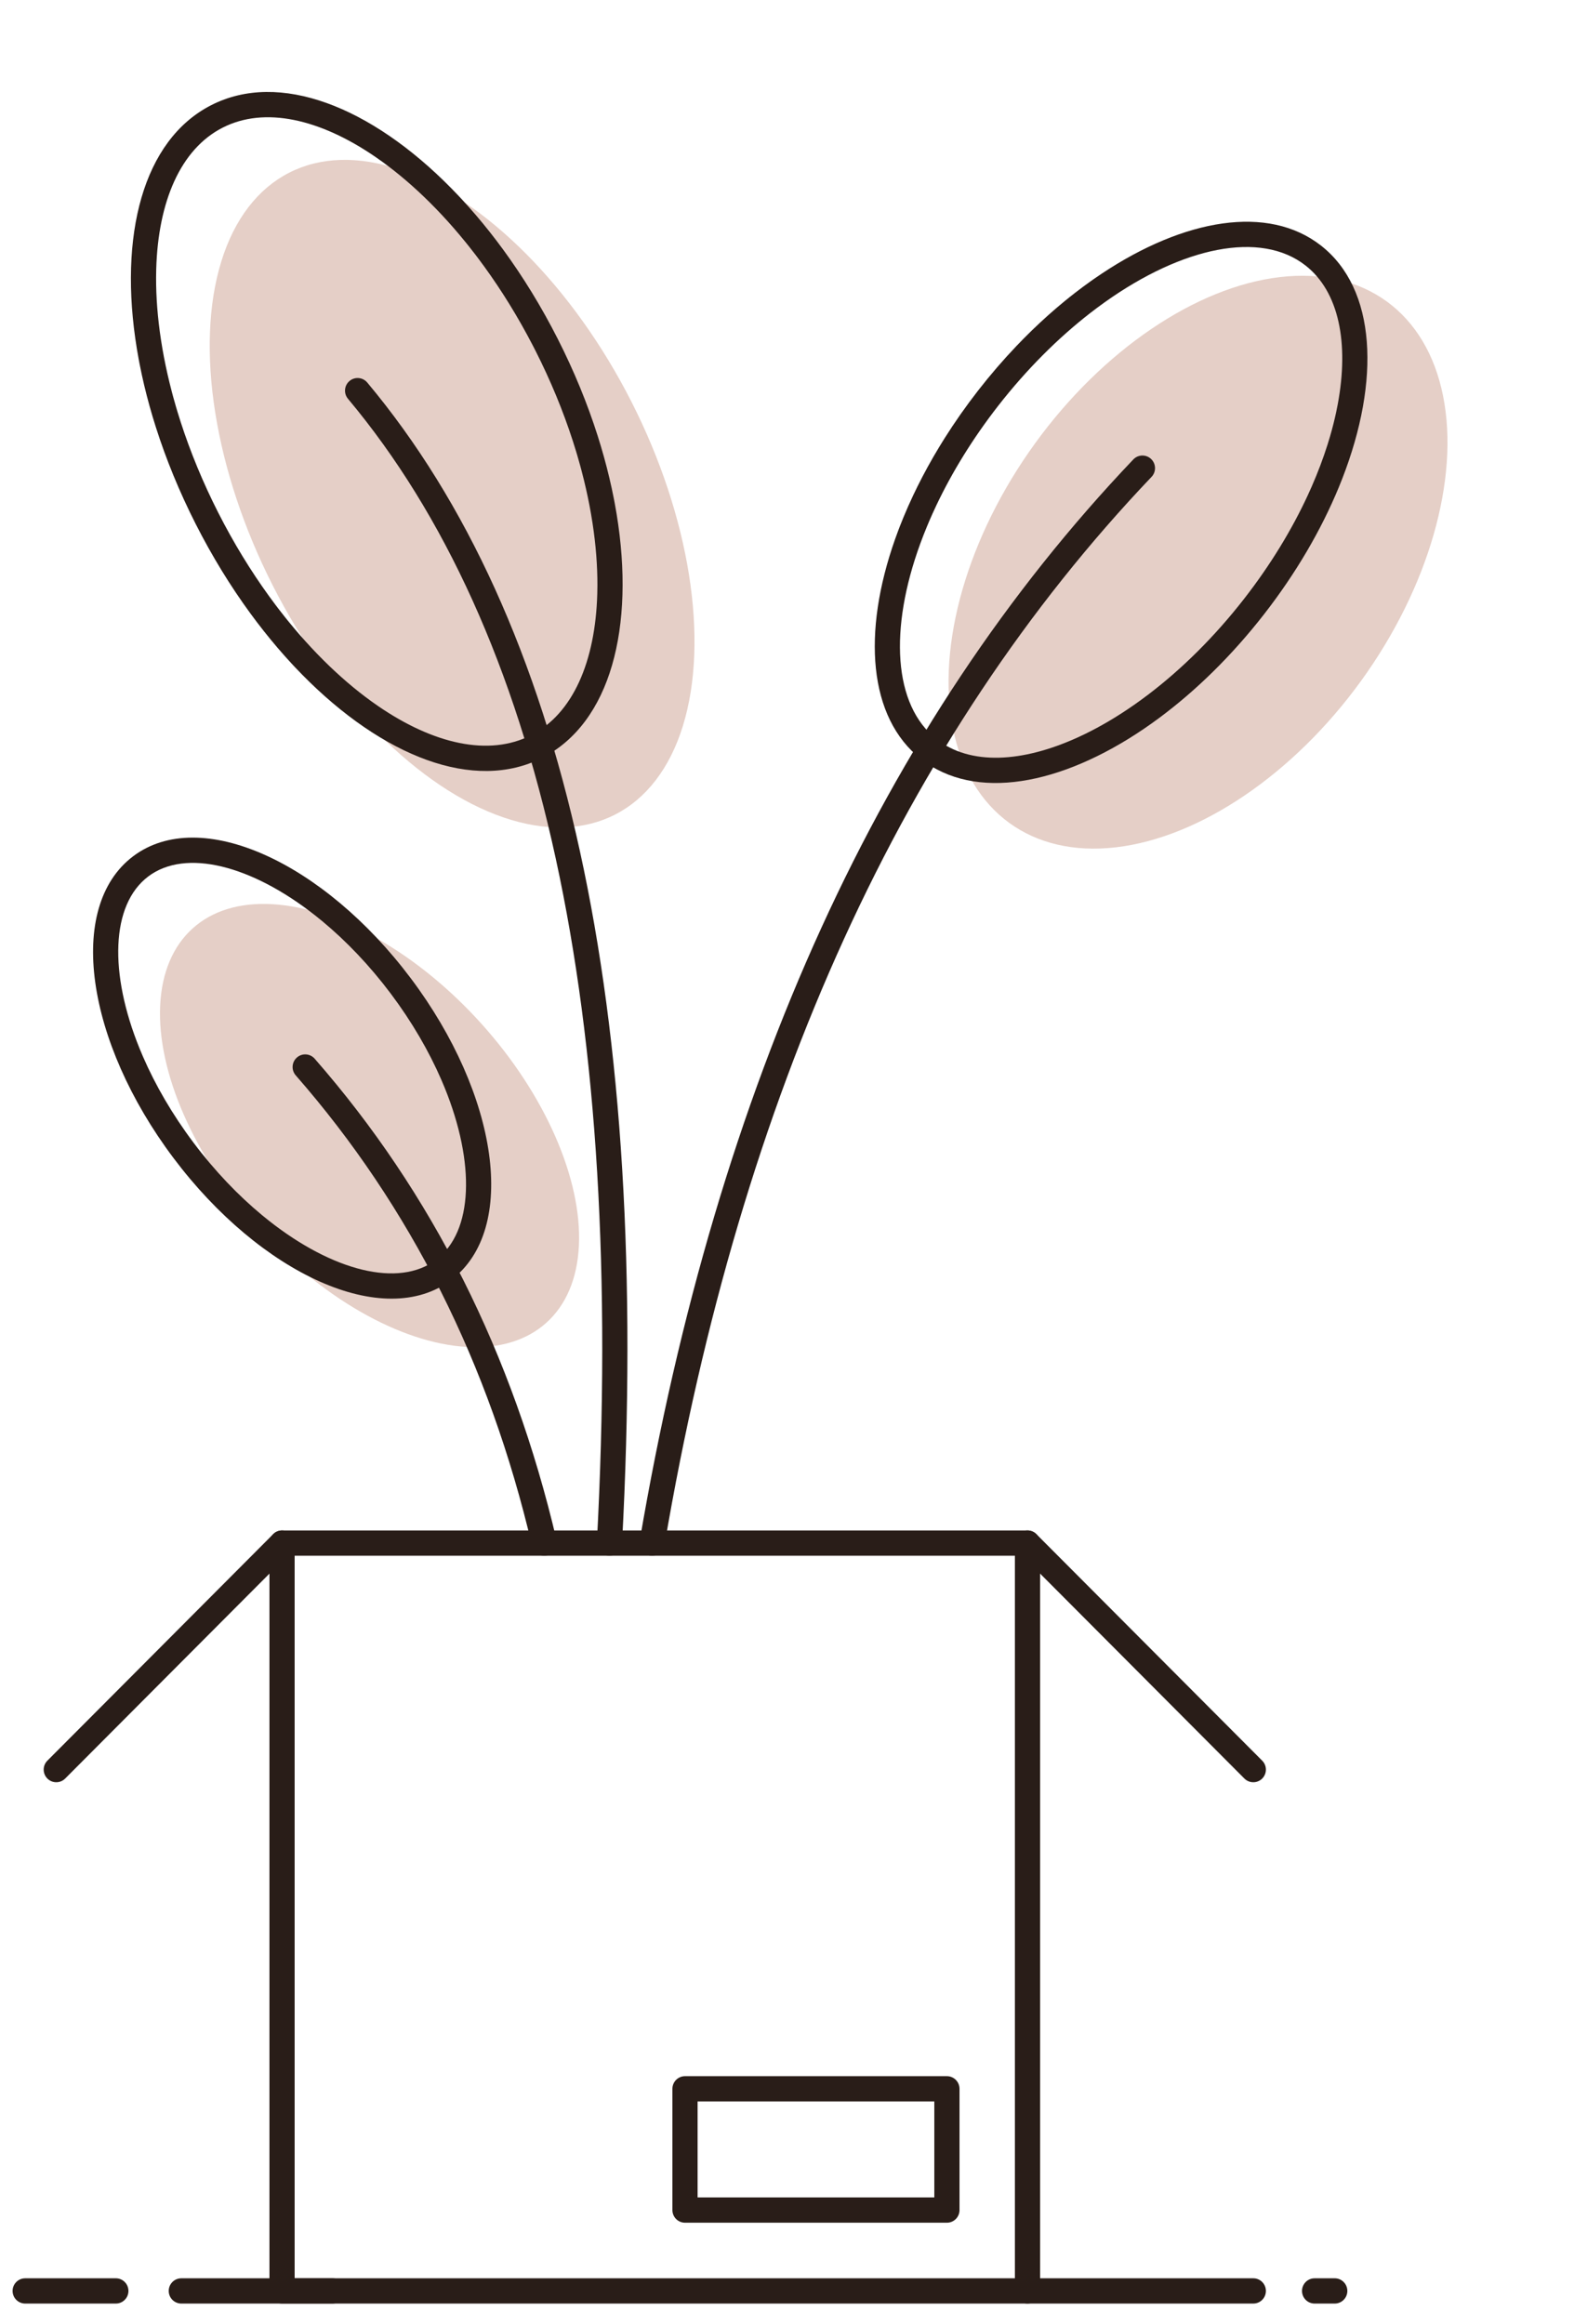 <svg width="235" height="347" viewBox="0 0 235 347" fill="none" xmlns="http://www.w3.org/2000/svg">
<ellipse rx="22.592" ry="39.548" transform="matrix(0.742 -0.67 0.668 0.744 55.172 168.036)" fill="#E5CFC7"/>
<ellipse rx="30.099" ry="53.713" transform="matrix(0.89 -0.455 0.453 0.892 67.5 73.698)" fill="#E5CFC7"/>
<ellipse rx="30.113" ry="48.038" transform="matrix(-0.808 -0.589 -0.587 0.81 178.865 83.931)" fill="#E5CFC7"/>
<path d="M52.183 56.877C52.978 56.207 54.164 56.311 54.832 57.109C84.503 92.568 97.134 150.366 92.869 230.472C92.814 231.512 91.928 232.31 90.891 232.255C89.855 232.199 89.059 231.311 89.114 230.271C93.333 151.029 80.898 94.127 51.952 59.534C51.284 58.736 51.388 57.547 52.183 56.877Z" fill="#291D18"/>
<path d="M169.207 68.589C169.924 67.836 171.114 67.809 171.865 68.528C172.616 69.248 172.643 70.441 171.926 71.194C134.936 110.037 110.689 163.187 99.208 230.691C99.034 231.717 98.062 232.408 97.039 232.232C96.015 232.057 95.327 231.083 95.502 230.056C107.102 161.852 131.663 108.014 169.207 68.589Z" fill="#291D18"/>
<path d="M44.327 157.879C45.107 157.192 46.295 157.27 46.98 158.053C64.514 178.105 76.555 202.077 83.099 229.941C83.337 230.955 82.711 231.97 81.7 232.209C80.689 232.448 79.677 231.82 79.439 230.806C73.034 203.532 61.274 180.119 44.153 160.541C43.468 159.758 43.546 158.566 44.327 157.879Z" fill="#291D18"/>
<path fill-rule="evenodd" clip-rule="evenodd" d="M25.89 172.865C12.856 155.512 9.825 135.434 19.865 127.844C29.904 120.255 48.307 128.711 61.341 146.064C74.376 163.418 77.406 183.496 67.367 191.085C57.327 198.675 38.924 190.218 25.89 172.865ZM47.092 136.696C37.569 129.185 27.712 126.632 22.126 130.855C16.54 135.078 16.269 145.287 20.841 156.541L21.35 157.751C23.194 161.997 25.717 166.365 28.894 170.594C32.071 174.824 35.561 178.461 39.12 181.409L40.139 182.233C49.662 189.745 59.519 192.297 65.105 188.074C70.691 183.851 70.962 173.642 66.39 162.388L65.881 161.179C64.037 156.933 61.514 152.565 58.337 148.335C55.16 144.106 51.67 140.469 48.111 137.52L47.092 136.696Z" fill="#291D18"/>
<path fill-rule="evenodd" clip-rule="evenodd" d="M20.439 52.104C17.664 35.194 21.334 20.916 31.521 15.707C41.709 10.497 55.375 15.909 67.374 28.102L68.444 29.212C68.621 29.4 68.799 29.59 68.975 29.78L70.03 30.944C71.43 32.518 72.8 34.185 74.133 35.937L75.125 37.268C78.078 41.308 80.829 45.775 83.275 50.595C85.722 55.415 87.707 60.274 89.227 65.047L89.716 66.635C90.346 68.747 90.884 70.839 91.331 72.901L91.648 74.442C91.698 74.697 91.747 74.952 91.794 75.207L92.06 76.728C94.835 93.638 91.165 107.916 80.977 113.126C70.79 118.336 57.124 112.924 45.125 100.731L44.055 99.621C43.877 99.433 43.7 99.243 43.523 99.052L42.468 97.889C41.069 96.315 39.699 94.648 38.366 92.895L37.374 91.565C34.42 87.525 31.67 83.058 29.223 78.237C26.776 73.417 24.792 68.558 23.272 63.785L22.782 62.198C22.153 60.086 21.614 57.993 21.168 55.932L20.851 54.391C20.801 54.136 20.752 53.88 20.705 53.626L20.439 52.104ZM56.073 23.441C47.766 17.733 39.496 15.859 33.226 19.065C26.956 22.271 23.607 30.088 23.324 40.188L23.305 41.436C23.296 44.374 23.538 47.49 24.034 50.731L24.262 52.128C24.546 53.765 24.895 55.432 25.307 57.121L25.676 58.575C25.74 58.818 25.805 59.061 25.872 59.305L26.288 60.773C26.36 61.018 26.434 61.264 26.508 61.51L26.972 62.991C28.41 67.443 30.276 71.992 32.576 76.523C34.876 81.053 37.446 85.242 40.19 89.027L41.111 90.274C41.265 90.479 41.42 90.683 41.575 90.886L42.514 92.087C42.671 92.284 42.829 92.48 42.987 92.675L43.942 93.829C45.061 95.157 46.2 96.419 47.353 97.613L48.345 98.619C50.665 100.926 53.035 102.955 55.409 104.674L56.426 105.392C64.733 111.099 73.003 112.974 79.273 109.768C85.543 106.561 88.892 98.745 89.174 88.645L89.194 87.397C89.203 84.459 88.961 81.342 88.465 78.101L88.237 76.705C87.952 75.067 87.604 73.4 87.192 71.711L86.823 70.258C86.759 70.015 86.694 69.771 86.627 69.528L86.21 68.06C86.138 67.814 86.065 67.569 85.99 67.322L85.527 65.842C84.089 61.39 82.223 56.84 79.923 52.31L79.537 51.558C77.337 47.315 74.9 43.38 72.309 39.806L71.388 38.559C71.234 38.354 71.079 38.15 70.923 37.947L69.985 36.746C69.828 36.549 69.67 36.352 69.511 36.157L68.557 35.004C67.438 33.676 66.299 32.414 65.146 31.22L64.154 30.214C61.833 27.906 59.463 25.878 57.09 24.159L56.073 23.441Z" fill="#291D18"/>
<path fill-rule="evenodd" clip-rule="evenodd" d="M200.394 71.477C206.125 56.76 205.495 43.144 197.234 36.669C189.337 30.479 176.816 32.655 164.505 40.841L163.37 41.614C163.181 41.745 162.992 41.878 162.803 42.013L161.67 42.836L160.541 43.692C159.978 44.128 159.416 44.577 158.856 45.037L157.739 45.974C156.068 47.404 154.418 48.94 152.802 50.577L151.73 51.684C149.774 53.739 147.873 55.942 146.05 58.282C144.228 60.622 142.557 63.006 141.042 65.407L140.232 66.718C139.039 68.687 137.952 70.665 136.974 72.637L136.338 73.951C135.821 75.045 135.338 76.137 134.89 77.224L134.367 78.525C134.283 78.741 134.2 78.957 134.119 79.173L133.646 80.466C128.707 94.43 129.632 107.144 137.528 113.333C145.546 119.618 158.332 117.277 170.825 108.779L171.959 107.989L173.092 107.166C178.557 103.108 183.907 97.889 188.711 91.72C193.516 85.55 197.269 79.08 199.872 72.778L200.394 71.477ZM164.962 45.106C176.547 36.859 188.215 34.385 194.92 39.64C199.921 43.56 201.431 51.21 199.727 60.354L199.492 61.529C199.24 62.712 198.935 63.918 198.579 65.142L198.205 66.372C197.554 68.431 196.761 70.536 195.827 72.666L195.25 73.946C192.874 79.079 189.694 84.328 185.747 89.396C181.307 95.098 176.41 99.91 171.454 103.678L170.351 104.498C169.065 105.435 167.776 106.301 166.492 107.093L165.393 107.754C164.295 108.397 163.203 108.985 162.12 109.517L161.04 110.03C152.608 113.901 144.844 114.282 139.842 110.362C133.35 105.274 132.741 93.903 137.406 81.138L137.882 79.879L138.392 78.611C138.655 77.975 138.931 77.337 139.219 76.696L139.813 75.413C142.154 70.485 145.232 65.462 149.014 60.605C153.29 55.115 157.99 50.45 162.758 46.746L163.859 45.909L164.962 45.106Z" fill="#291D18"/>
<path fill-rule="evenodd" clip-rule="evenodd" d="M42.111 228.486H153.407C154.446 228.486 155.287 229.331 155.287 230.372V342.016C155.287 343.057 154.446 343.902 153.407 343.902H42.111C41.073 343.902 40.231 343.057 40.231 342.016V230.372C40.231 229.331 41.073 228.486 42.111 228.486ZM151.526 340.128V232.256H43.99V340.128H151.526Z" fill="#291D18"/>
<path d="M152.079 229.039C152.757 228.359 153.823 228.307 154.561 228.882L154.738 229.039L188.449 262.855C189.183 263.591 189.183 264.785 188.449 265.522C187.771 266.202 186.705 266.254 185.967 265.679L185.79 265.522L152.079 231.706C151.345 230.969 151.345 229.775 152.079 229.039Z" fill="#291D18"/>
<path d="M43.441 229.039C42.764 228.359 41.697 228.307 40.96 228.882L40.783 229.039L7.072 262.855C6.338 263.591 6.338 264.785 7.072 265.522C7.75 266.202 8.816 266.254 9.553 265.679L9.731 265.522L43.441 231.706C44.176 230.969 44.176 229.775 43.441 229.039Z" fill="#291D18"/>
<path fill-rule="evenodd" clip-rule="evenodd" d="M102.272 309.957H141.376C142.414 309.957 143.256 310.801 143.256 311.843V329.947C143.256 330.989 142.414 331.833 141.376 331.833H102.272C101.233 331.833 100.392 330.989 100.392 329.947V311.843C100.392 310.801 101.233 309.957 102.272 309.957ZM139.494 328.06V313.727H104.15V328.06H139.494Z" fill="#291D18"/>
<path d="M187.119 340.131C188.158 340.131 188.999 340.975 188.999 342.017C188.999 342.984 188.274 343.781 187.339 343.89L187.119 343.903H153.408C152.37 343.903 151.528 343.058 151.528 342.017C151.528 341.05 152.254 340.252 153.189 340.144L153.408 340.131H187.119Z" fill="#291D18"/>
<path d="M199.28 340.131C200.318 340.131 201.16 340.975 201.16 342.017C201.16 342.984 200.434 343.781 199.499 343.89L199.28 343.903H196.272C195.233 343.903 194.392 343.058 194.392 342.017C194.392 341.05 195.117 340.252 196.052 340.144L196.272 340.131H199.28Z" fill="#291D18"/>
<path d="M49.631 340.131C50.67 340.131 51.511 340.975 51.511 342.017C51.511 342.984 50.786 343.781 49.851 343.89L49.631 343.903H27.071C26.033 343.903 25.191 343.058 25.191 342.017C25.191 341.05 25.917 340.252 26.852 340.144L27.071 340.131H49.631Z" fill="#291D18"/>
<path d="M17.296 340.131C18.334 340.131 19.176 340.975 19.176 342.017C19.176 342.984 18.45 343.781 17.515 343.89L17.296 343.903H3.76C2.722 343.903 1.88 343.058 1.88 342.017C1.88 341.05 2.606 340.252 3.541 340.144L3.76 340.131H17.296Z" fill="#291D18"/>
</svg>
